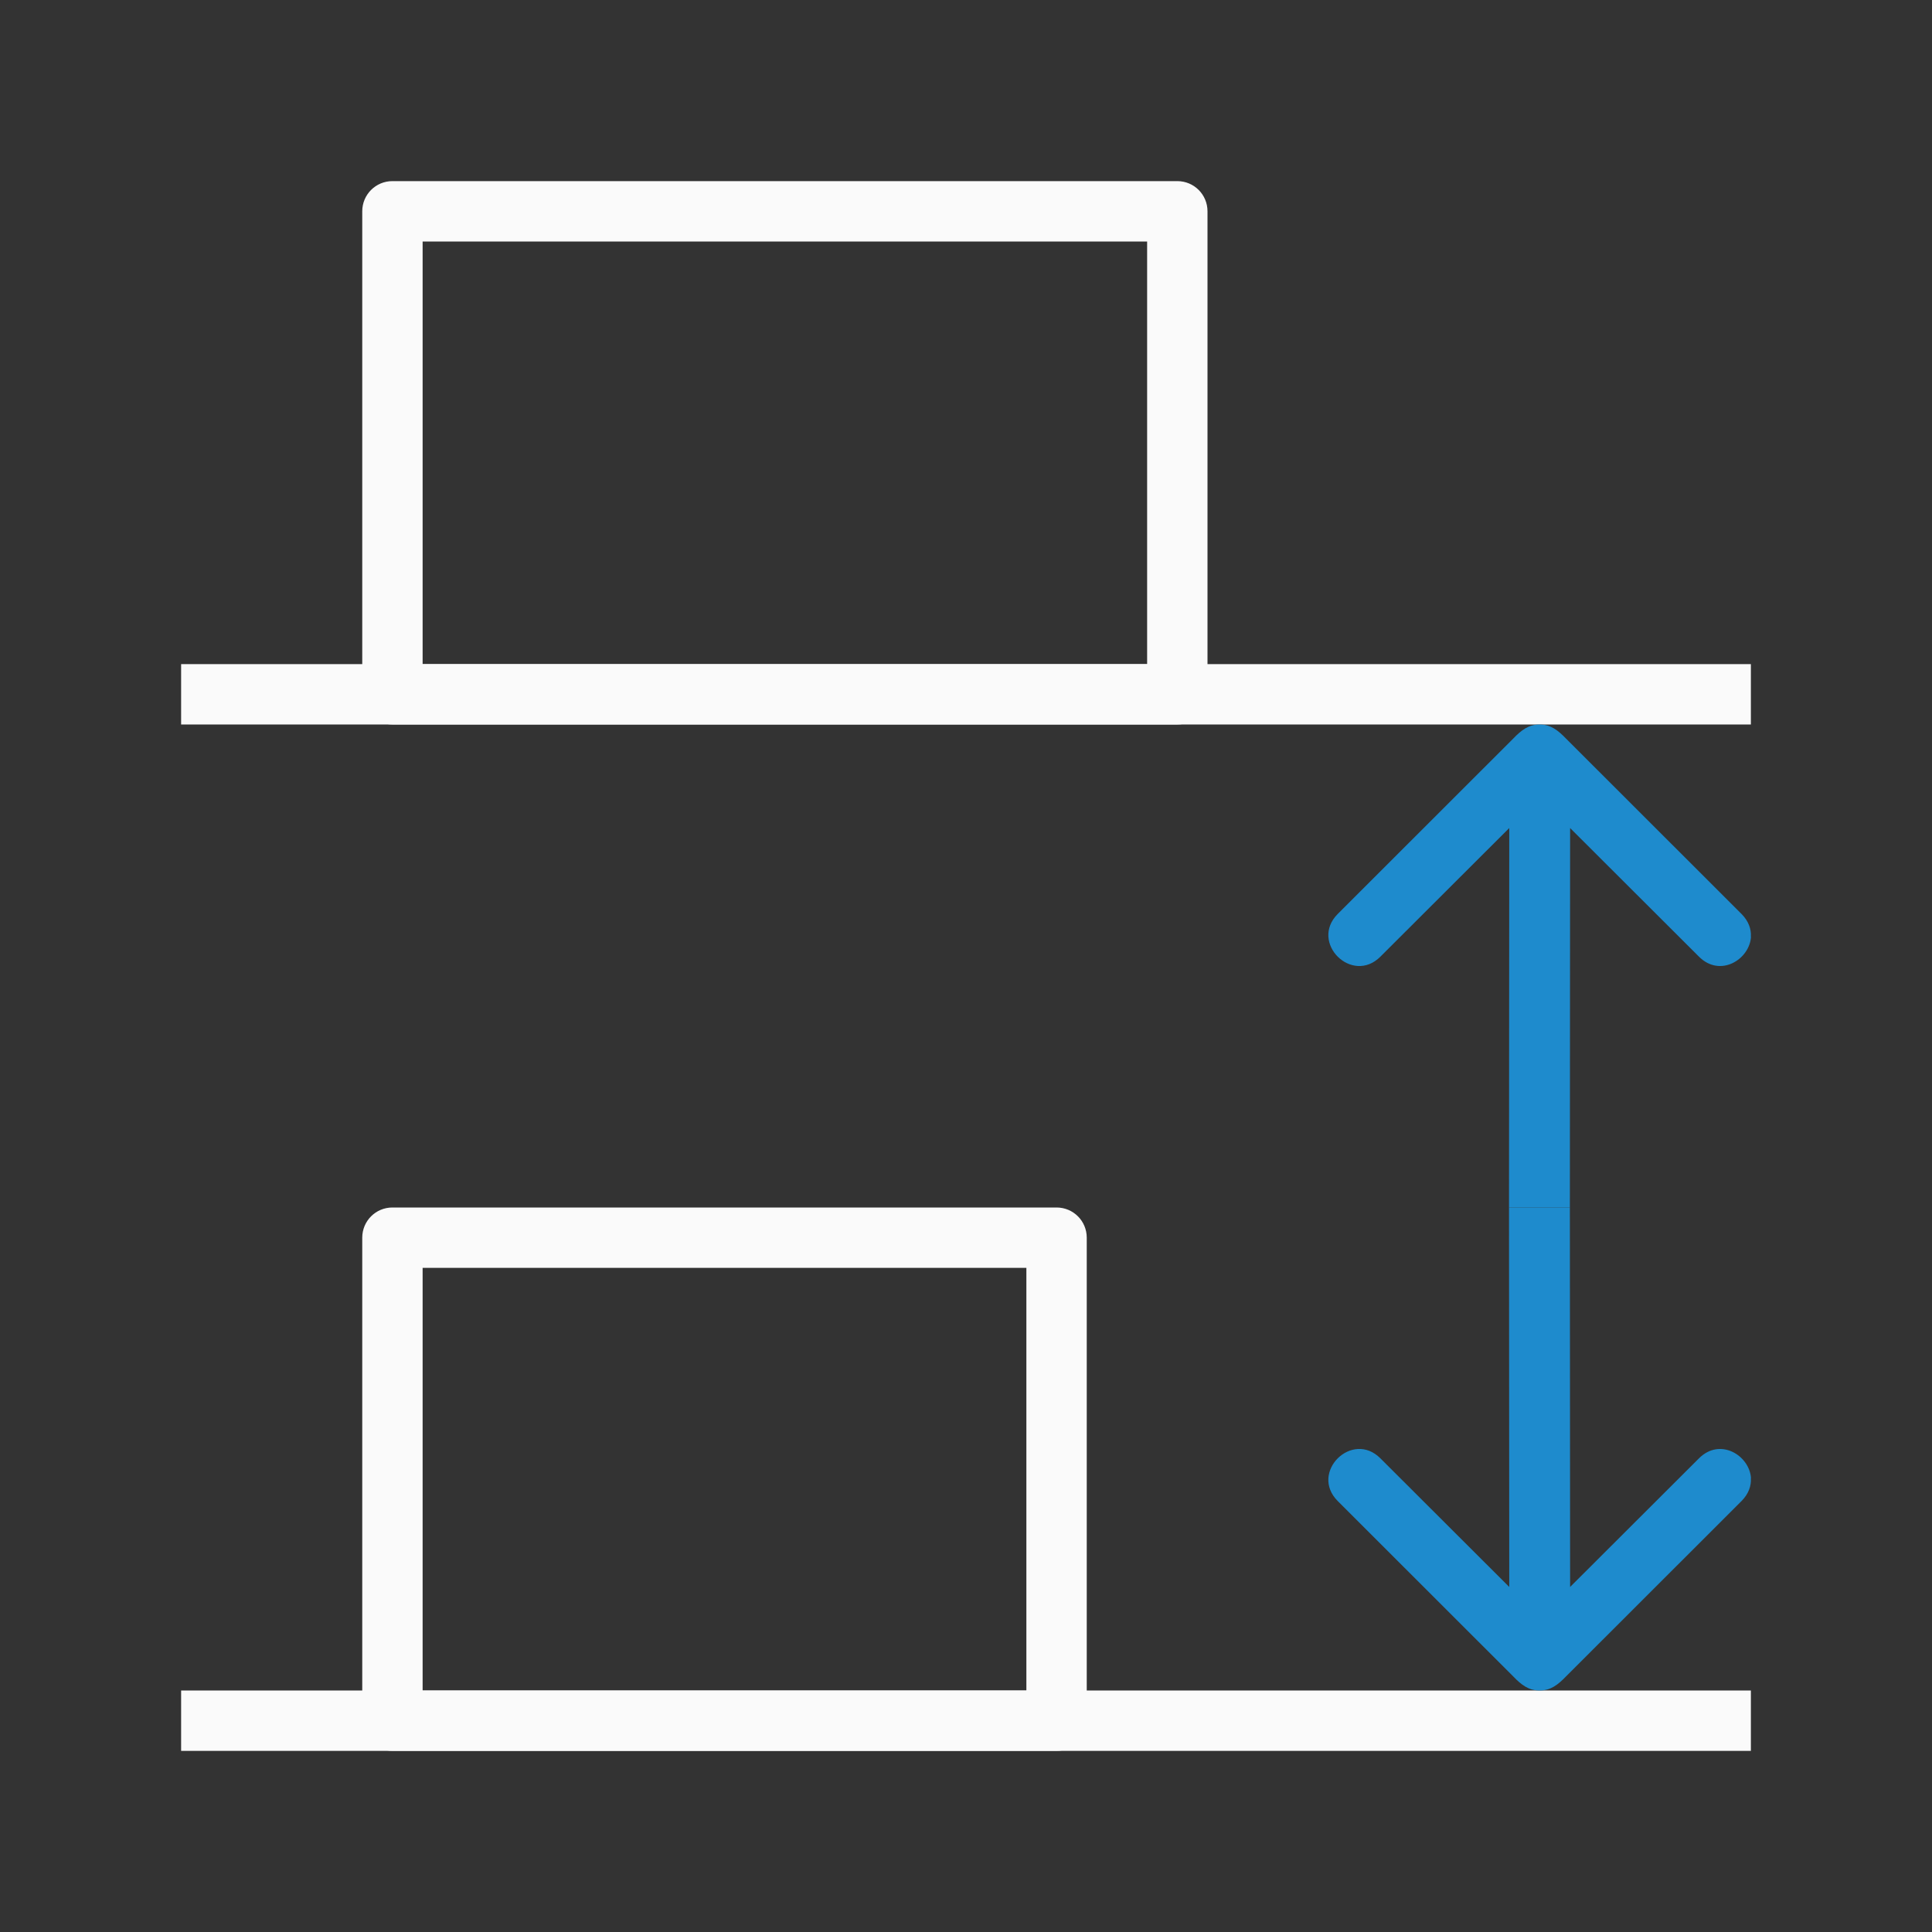 <svg viewBox="0 0 32 32" xmlns="http://www.w3.org/2000/svg"><rect x="0" y="0" width="32" height="32" fill="#333333" stroke="none"/><path d="m3.5 12c-.277 0-.5.223-.5.5v13c0 .277.223.5.5.5h8c.277 0 .5-.223.5-.5v-13c0-.277-.223-.5-.5-.5zm.5 1h7v12h-7z" fill="#fafafa" transform="matrix(0 1 -1 0 32 -0)"/><path d="m20.5 14c-.277 0-.5.223-.5.5v11c0 .277.223.5.5.5h8c.277 0 .5-.223.5-.5v-11c0-.277-.223-.5-.5-.5zm.5 1h7v10h-7z" fill="#fafafa" transform="matrix(0 1 -1 0 32 -0)"/><g transform="matrix(0 -1 -1 0 32 36)"><path d="m7 3h1v26h-1z" fill="#fafafa"/><path d="m11.516 3c-.125-.008-.259.037-.377.154l-2.904 2.906c-.142.137-.236.258-.234.439-.002.181.092.303.234.439l2.904 2.906c.473.47 1.178-.239.705-.709l-2.129-2.133 6.285.004v-1.008l-6.285-.004 2.129-2.133c.354-.352.047-.84-.328-.863z" fill="#1e8bcd"/><path d="m24 3h1v26h-1z" fill="#fafafa"/><path d="m20.484 3c.125-.008.259.037.377.154l2.904 2.906c.142.137.236.258.234.439.002.181-.092.303-.234.439l-2.904 2.906c-.473.47-1.178-.239-.705-.709l2.129-2.133-6.285.004v-1.008l6.285-.004-2.129-2.133c-.354-.352-.047-.84.328-.863z" fill="#1e8bcd"/></g></svg>